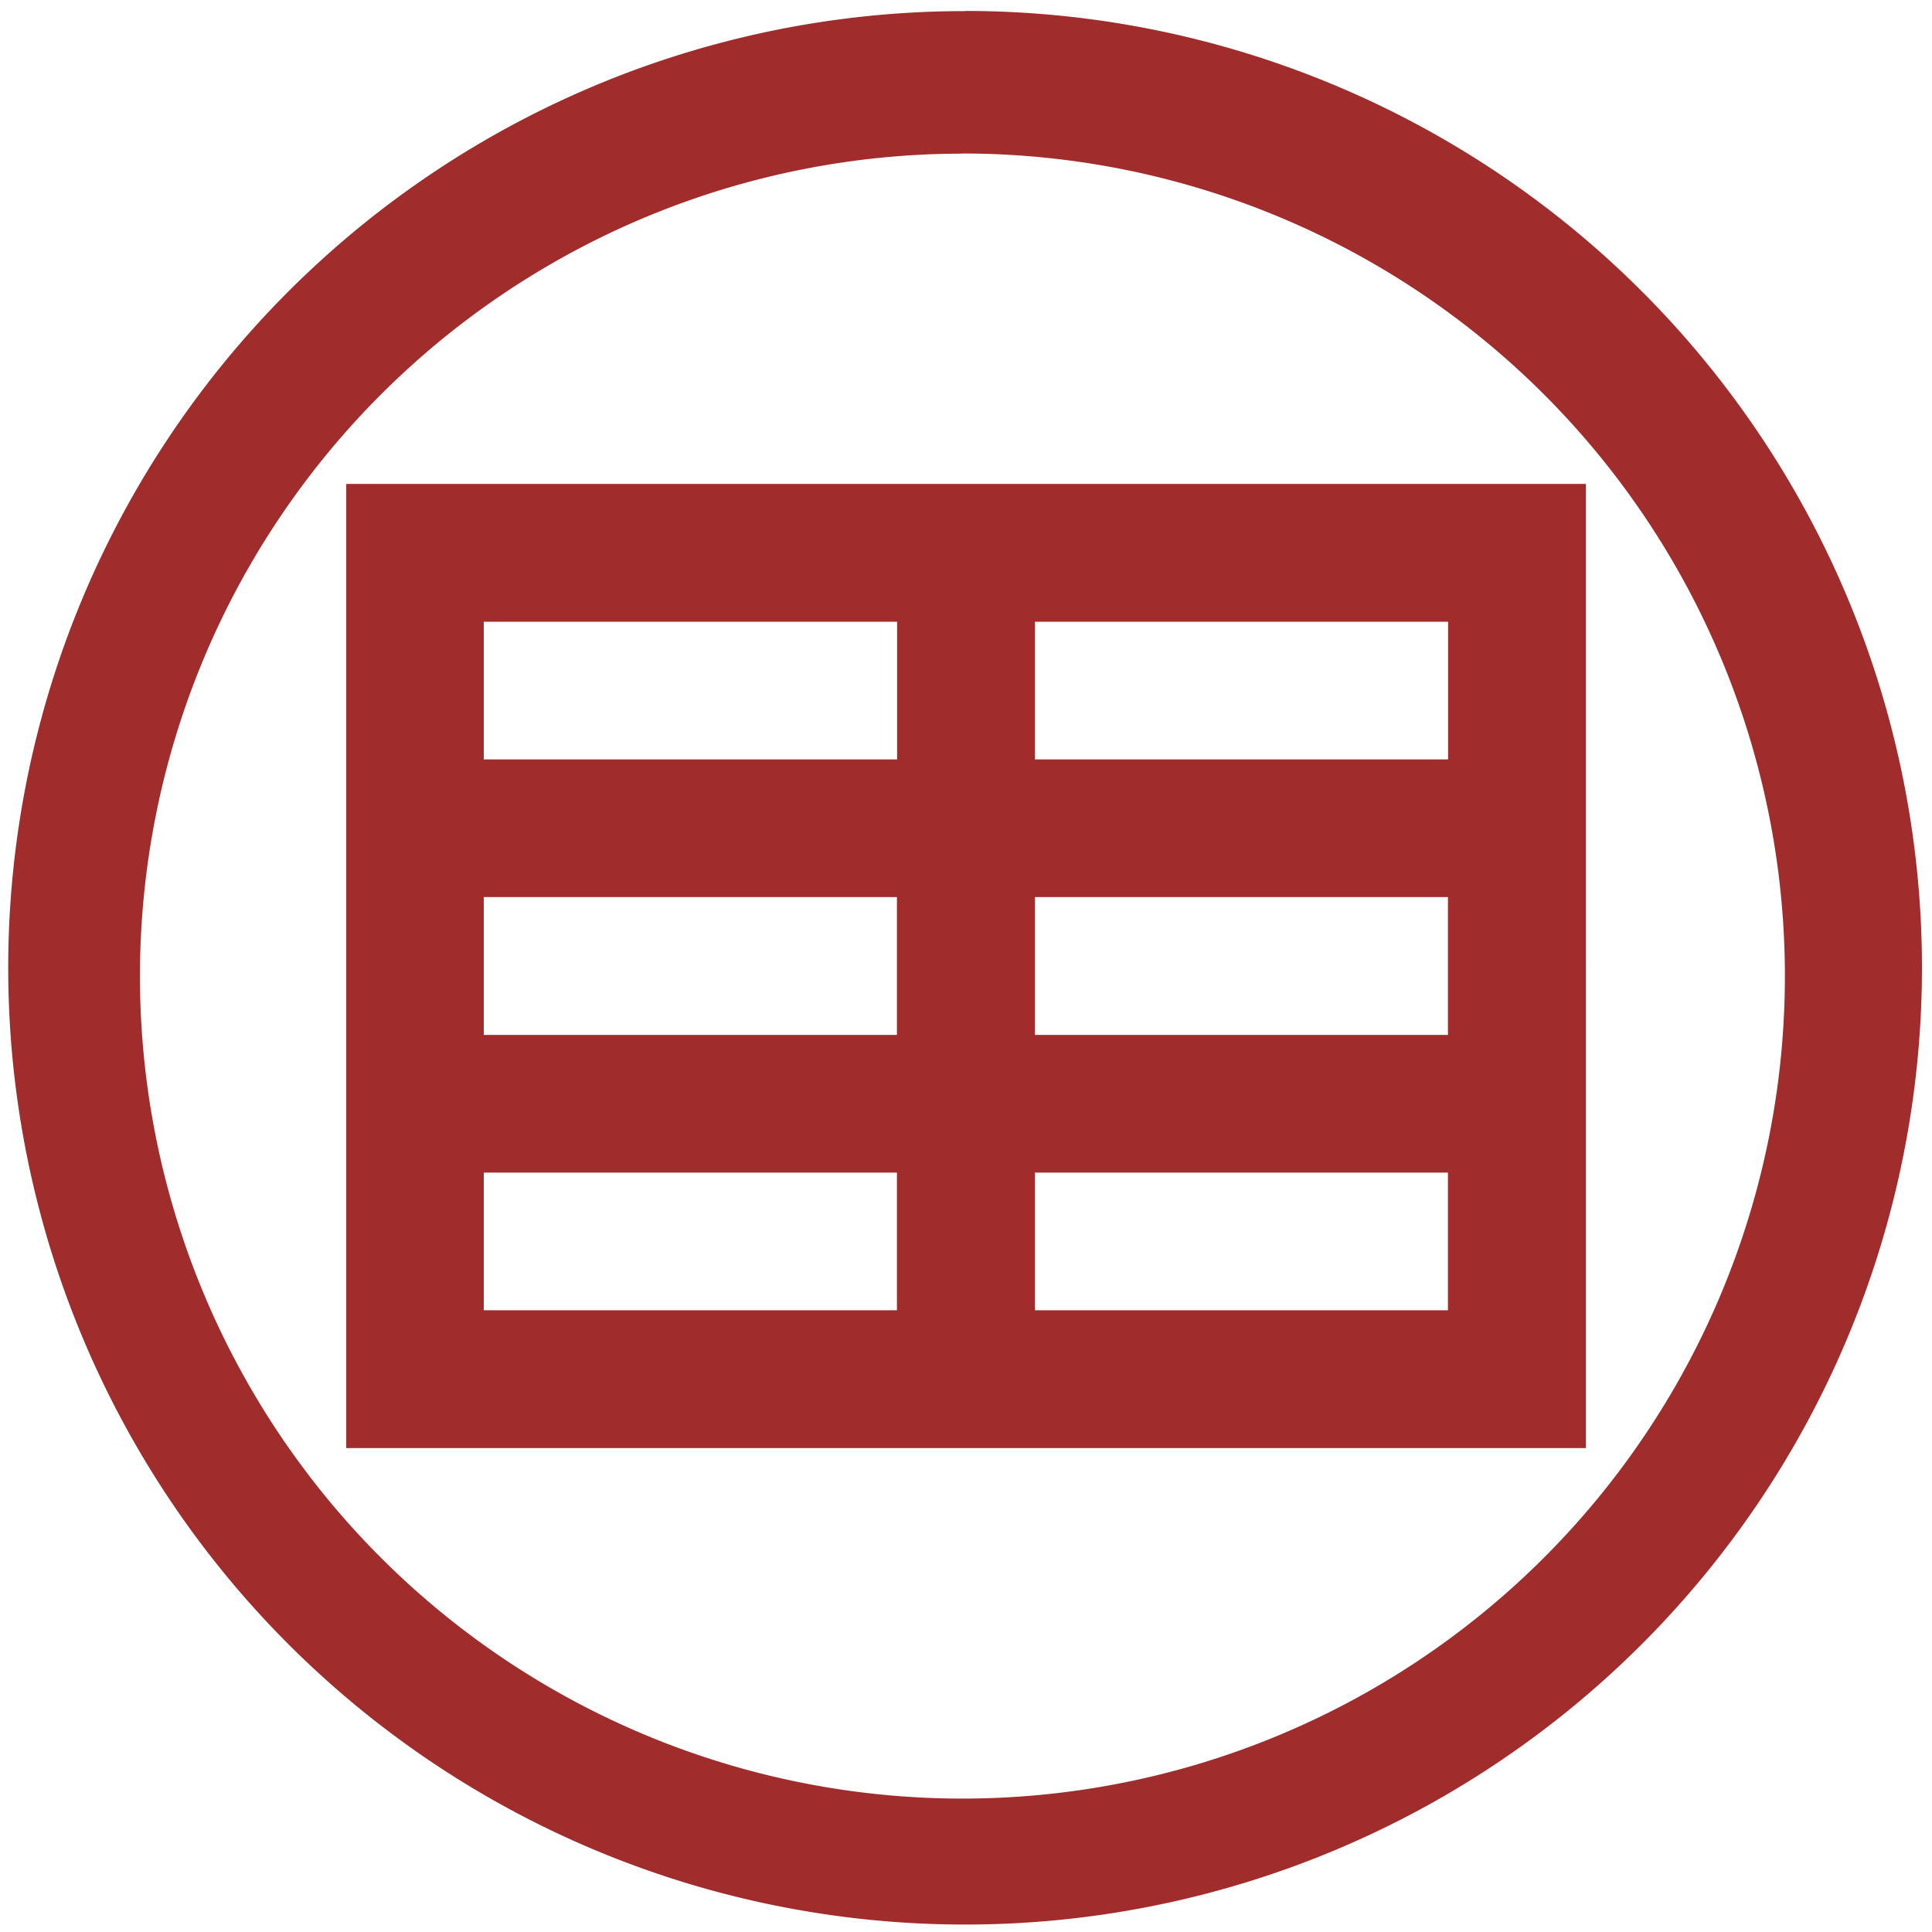 <svg xmlns="http://www.w3.org/2000/svg" width="48" height="48" viewBox="0 0 12.7 12.7"><path fill="#a02c2c" d="M6.344.073a6.29 6.29 0 0 0-6.29 6.29 6.29 6.29 0 0 0 6.29 6.288 6.29 6.29 0 0 0 6.29-6.289 6.29 6.29 0 0 0-6.29-6.29zm-.018.936a5.407 5.407 0 0 1 5.407 5.407 5.407 5.407 0 0 1-5.407 5.407A5.407 5.407 0 0 1 .92 6.416 5.407 5.407 0 0 1 6.326 1.01zm-4.05 2.172v6.338h8.149V3.181h-8.15zm.905.906h2.716v.905H3.18v-.905zm3.622 0h2.716v.905H6.803v-.905zM3.18 5.897h2.716v.906H3.18v-.906zm3.622 0h2.716v.906H6.803v-.906zM3.18 7.708h2.716v.905H3.18v-.905zm3.622 0h2.716v.905H6.803v-.905z"/></svg>